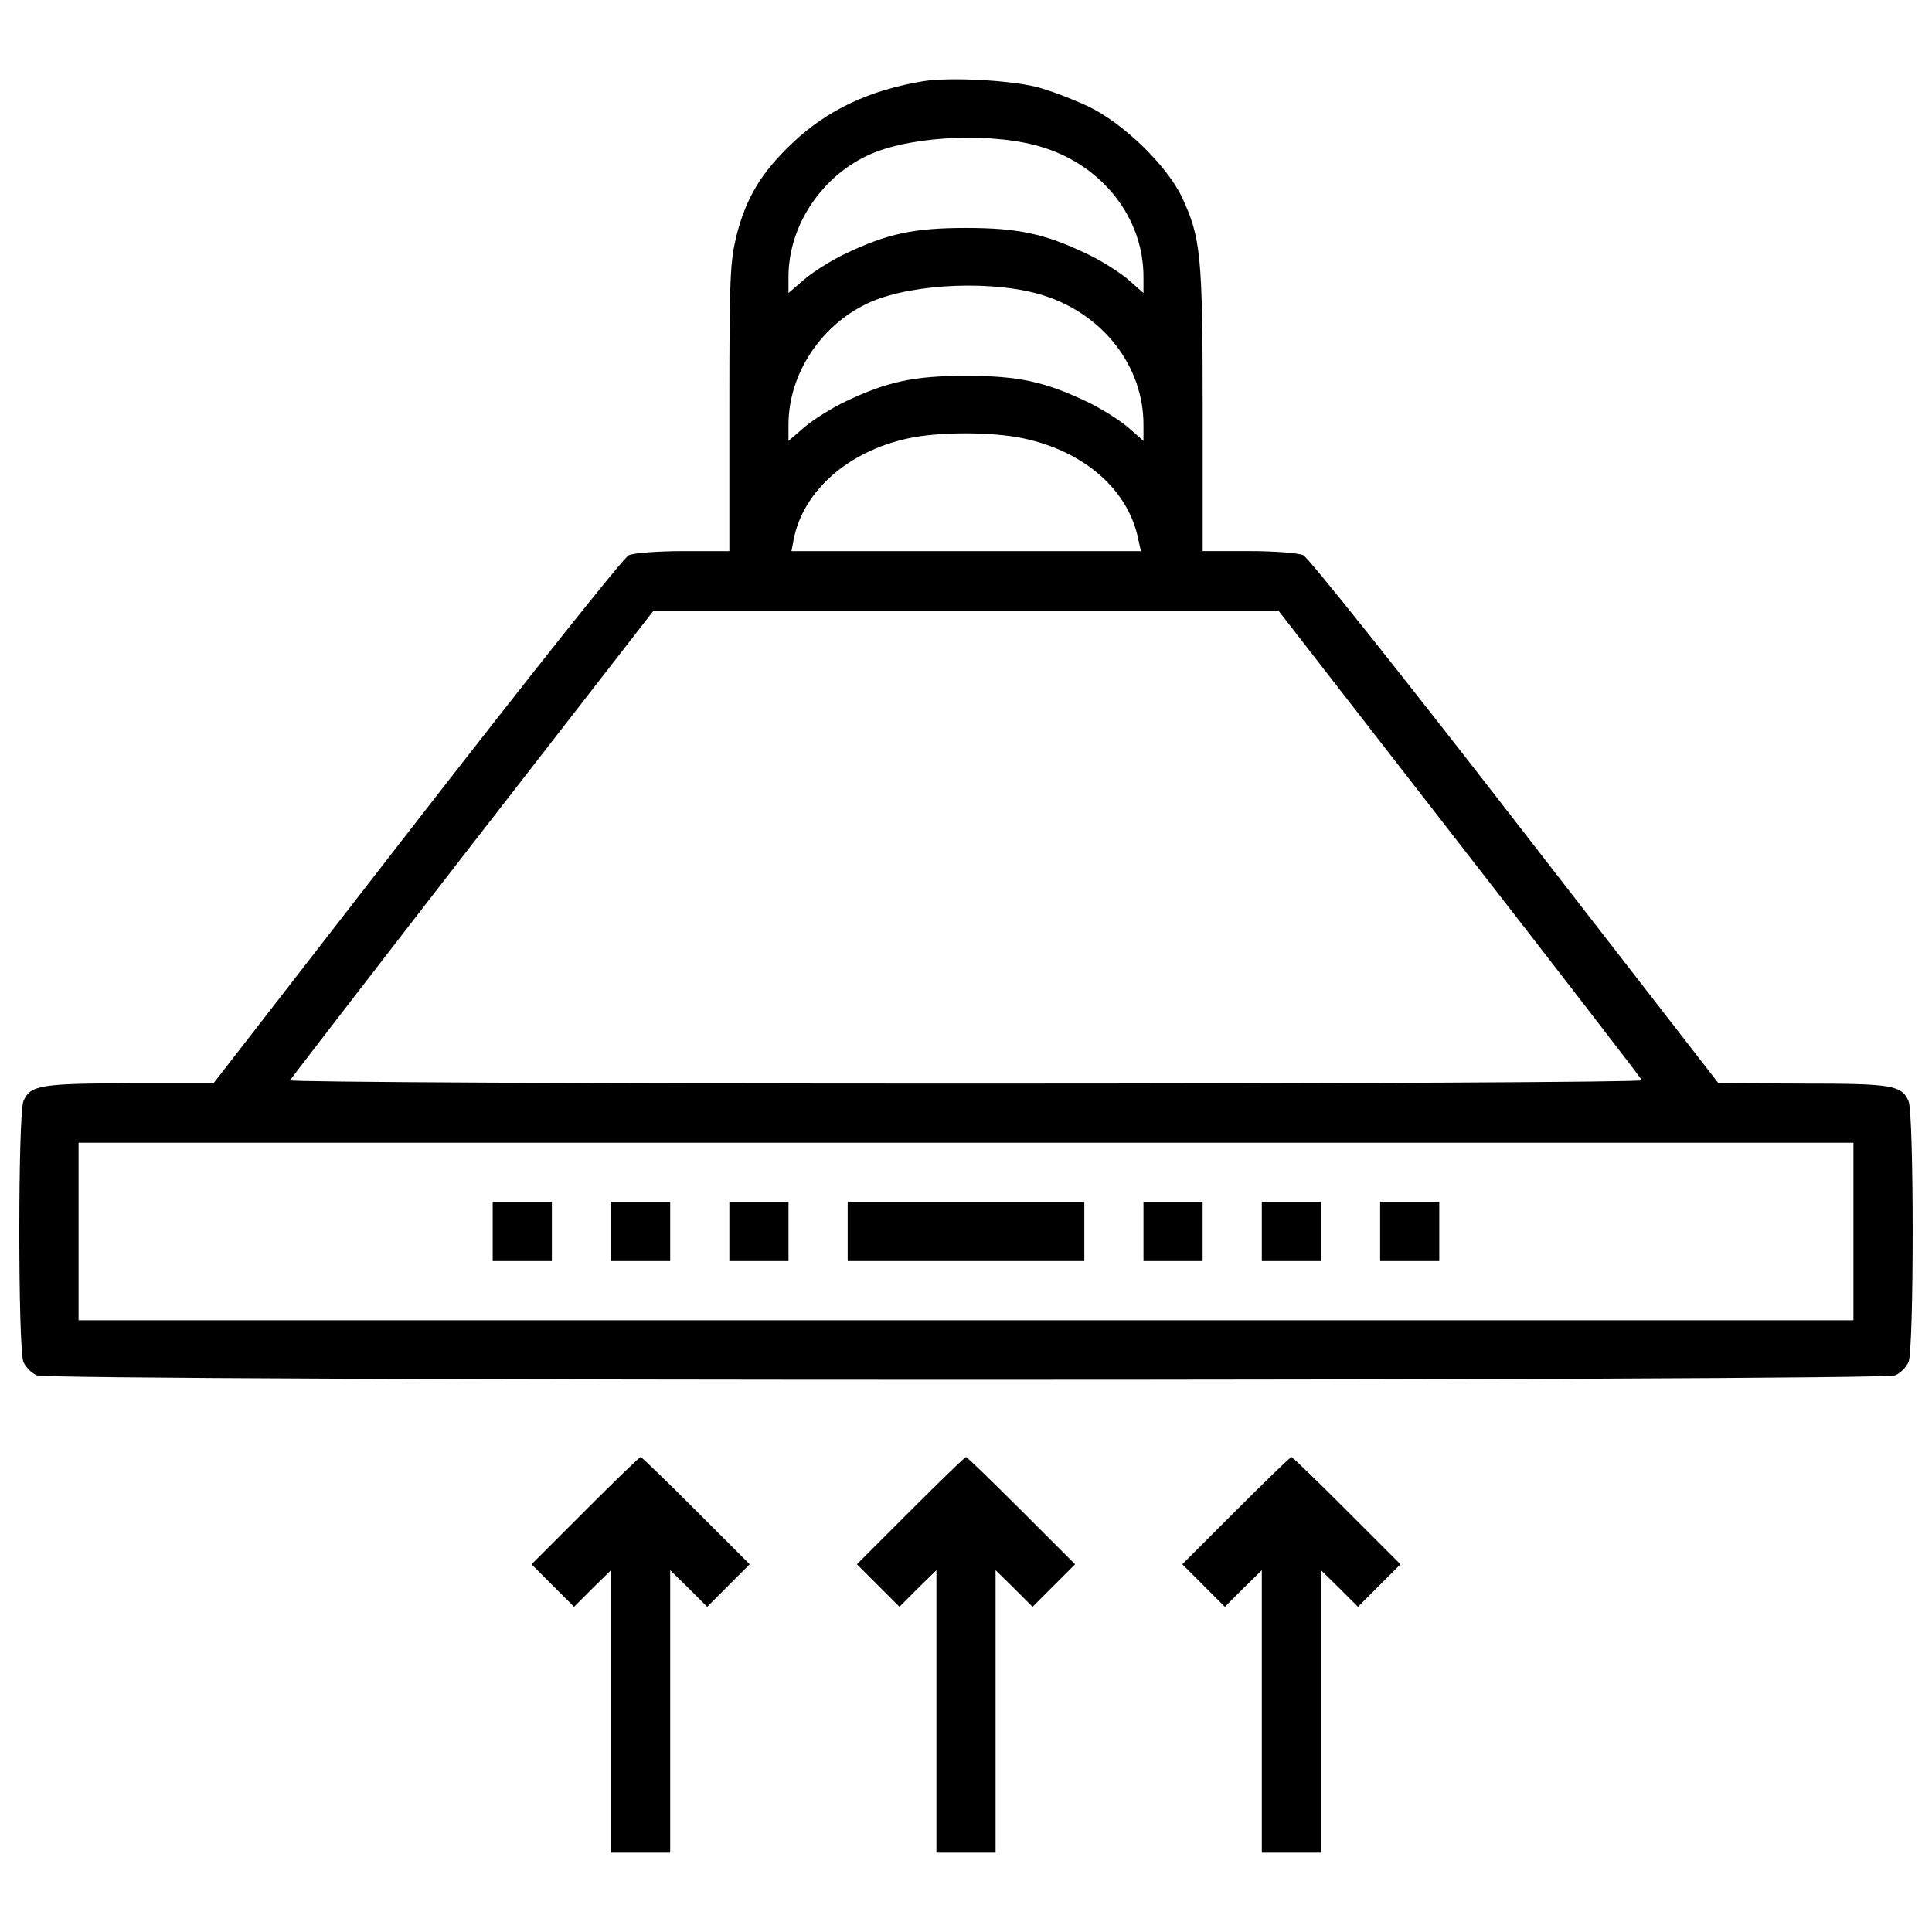 <?xml version="1.0" encoding="utf-8"?>
<!-- Svg Vector Icons : http://www.onlinewebfonts.com/icon -->
<!DOCTYPE svg PUBLIC "-//W3C//DTD SVG 1.1//EN" "http://www.w3.org/Graphics/SVG/1.1/DTD/svg11.dtd">
<svg version="1.1" xmlns="http://www.w3.org/2000/svg" xmlns:xlink="http://www.w3.org/1999/xlink" x="0px" y="0px" viewBox="0 0 1000 1000" enable-background="new 0 0 1000 1000" xml:space="preserve">
<g><g transform="translate(0,480) scale(0.1,-0.1)"><path d="M4779.9,4379.9c-279.4-45.9-497.6-149.3-675.6-317.7c-160.8-151.2-241.2-283.2-290.9-476.6c-34.4-139.7-38.3-212.4-38.3-895.7v-742.6h-239.2c-130.1,0-256.5-9.6-281.3-21.1c-24.9-9.6-516.7-629.7-1096.6-1376.1L1105.3-806.7H670.8c-461.2-1.9-512.9-9.6-549.3-91.9c-28.7-63.2-28.7-1288,0-1351.2c11.5-26.8,42.1-57.4,68.9-68.9c65.1-30.6,9554.1-30.6,9619.1,0c26.8,11.5,57.4,42.1,68.9,68.9c28.7,63.2,28.7,1288,0,1351.2c-36.4,82.3-88,90-549.3,90l-434.5,1.9L7842.1,550.3c-578,746.4-1071.8,1366.5-1096.6,1376.1c-24.9,11.5-151.2,21.1-281.3,21.1h-239.2v733c0,796.2-9.6,890-107.2,1098.6c-78.5,164.6-302.4,382.8-486.1,470.8c-78.5,36.4-197.1,82.3-264.1,99.5C5223.9,4385.7,4915.8,4401,4779.9,4379.9z M5403.8,4035.4c306.2-97.6,514.8-365.6,514.8-667.9v-84.2l-80.4,70.8c-45.9,38.3-141.6,99.5-216.3,134c-214.4,101.4-350.2,132.1-622,132.1c-271.8,0-407.7-30.6-622-132.1c-72.7-34.4-170.3-95.7-214.4-134l-82.3-70.8v84.2c0,267.9,176.1,528.2,430.6,637.3C4737.8,4100.5,5155,4115.8,5403.8,4035.4z M5403.8,3269.9c306.2-97.6,514.8-365.6,514.8-667.9v-84.2l-80.4,70.8c-45.9,38.3-141.6,99.5-216.3,134c-214.4,101.4-350.2,132.1-622,132.1c-271.8,0-407.7-30.6-622-132.1c-72.7-34.4-170.3-95.7-214.4-134l-82.3-70.8v84.2c0,267.9,176.1,528.2,430.6,637.3C4737.8,3334.9,5155,3350.3,5403.8,3269.9z M5296.6,2531.1c315.8-67,543.6-266,595.2-522.5l13.4-61.3H5000h-903.4l11.5,61.3c49.8,250.7,281.3,455.5,593.3,522.5C4858.4,2565.6,5134,2565.6,5296.6,2531.1z M7555,431.6c516.7-664.1,941.6-1215.3,943.5-1223c3.8-9.6-1559.8-17.2-3498.5-17.2c-1975.1,0-3502.4,7.7-3498.6,17.2c3.8,7.6,428.7,558.9,943.5,1223l937.8,1207.7H5000h1617.2L7555,431.6z M9593.3-1574.2v-459.3H5000H406.7v459.3v459.3H5000h4593.3V-1574.2z"/><path d="M2550.2-1574.2v-153.1h153.1h153.1v153.1v153.1h-153.1h-153.1V-1574.2z"/><path d="M3162.7-1574.2v-153.1h153.1h153.1v153.1v153.1h-153.1h-153.1V-1574.2z"/><path d="M3775.1-1574.2v-153.1h153.1h153.1v153.1v153.1h-153.1h-153.1V-1574.2z"/><path d="M4387.6-1574.2v-153.1H5000h612.4v153.1v153.1H5000h-612.4V-1574.2z"/><path d="M5918.6-1574.2v-153.1h153.1h153.1v153.1v153.1h-153.1h-153.1V-1574.2z"/><path d="M6531.1-1574.2v-153.1h153.1h153.1v153.1v153.1h-153.1h-153.1V-1574.2z"/><path d="M7143.5-1574.2v-153.1h153.1h153.1v153.1v153.1h-153.1h-153.1V-1574.2z"/><path d="M3028.7-3019.1l-277.5-277.5l109.1-109.1l111-111l95.7,95.7l95.7,93.8v-731.1v-731.1h153.1h153.1v731.1v731.1l95.7-93.8l95.7-95.7l111,111l109.1,109.1l-277.5,277.5c-153.1,153.1-281.3,277.5-287.1,277.5S3181.8-2866,3028.7-3019.1z"/><path d="M4712.9-3019.1l-277.5-277.5l109.1-109.1l111-111l95.7,95.7l95.7,93.8v-731.1v-731.1H5000h153.1v731.1v731.1l95.7-93.8l95.7-95.7l111,111l109.1,109.1l-277.5,277.5C5134-2866,5005.7-2741.6,5000-2741.6S4866-2866,4712.9-3019.1z"/><path d="M6397.1-3019.1l-277.5-277.5l109.1-109.1l111-111l95.7,95.7l95.7,93.8v-731.1v-731.1h153.1h153.1v731.1v731.1l95.7-93.8l95.7-95.7l111,111l109.1,109.1l-277.5,277.5c-153.1,153.1-281.3,277.5-287.1,277.5C6678.5-2741.6,6550.2-2866,6397.1-3019.1z"/></g></g>
</svg>